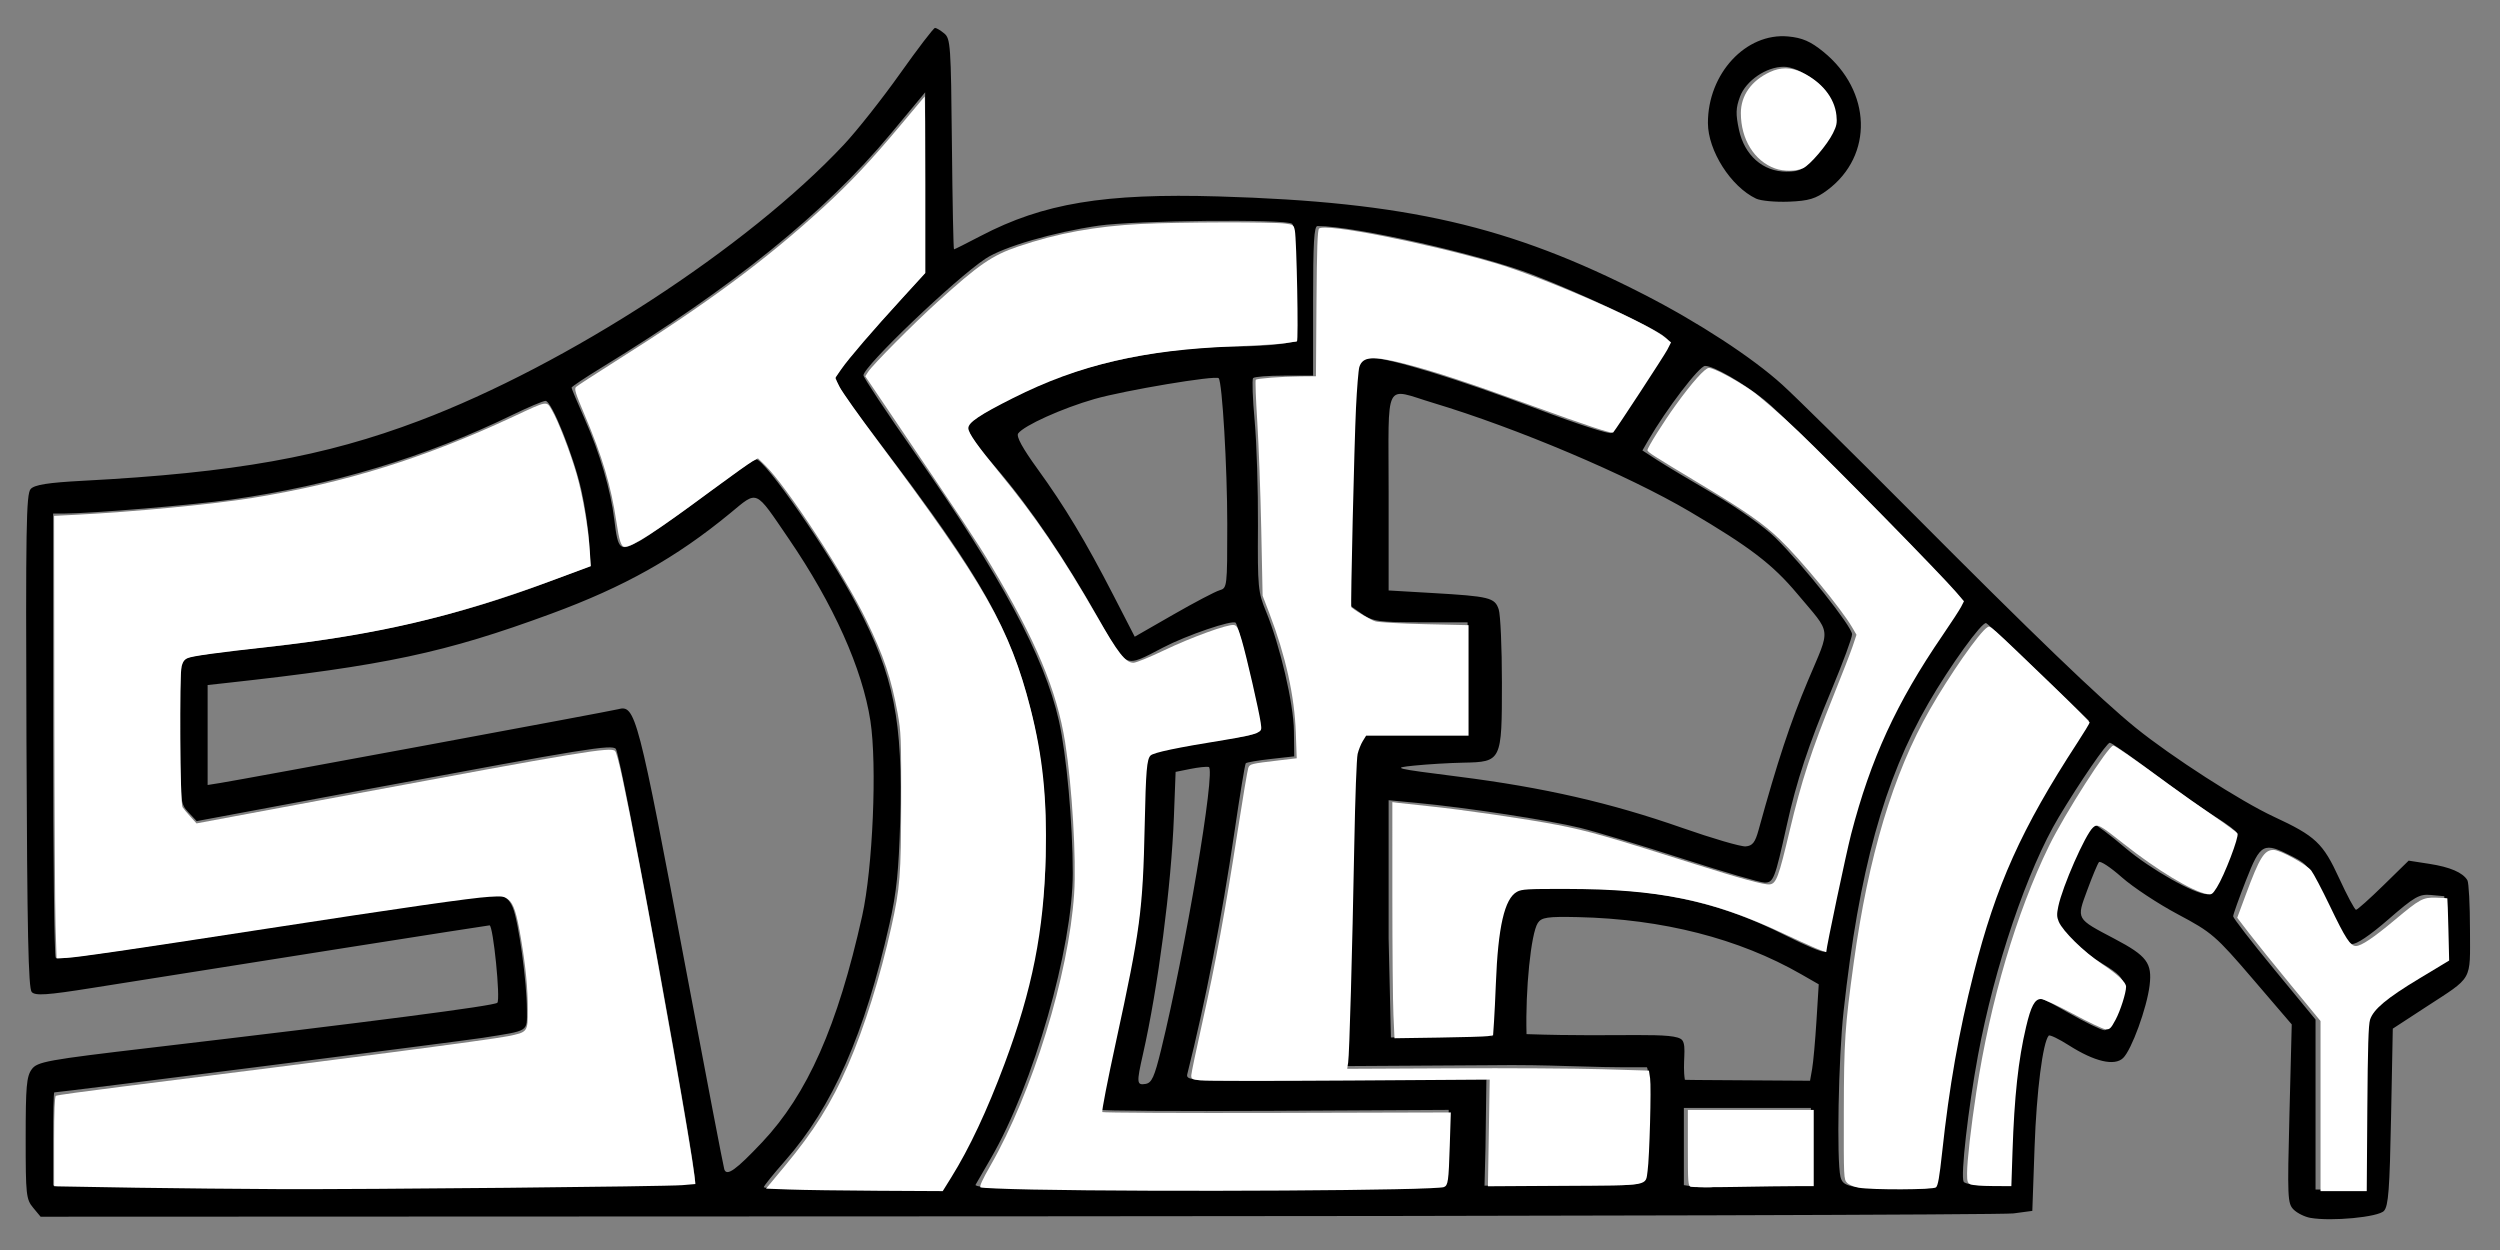 <?xml version="1.0" encoding="UTF-8" standalone="no"?>
<!-- Created with Inkscape (http://www.inkscape.org/) -->

<svg
   xmlns:dc="http://purl.org/dc/elements/1.1/"
   xmlns:cc="http://creativecommons.org/ns#"
   xmlns:rdf="http://www.w3.org/1999/02/22-rdf-syntax-ns#"
   xmlns:svg="http://www.w3.org/2000/svg"
   xmlns="http://www.w3.org/2000/svg"
   xmlns:sodipodi="http://sodipodi.sourceforge.net/DTD/sodipodi-0.dtd"
   xmlns:inkscape="http://www.inkscape.org/namespaces/inkscape"
   width="800mm"
   height="400mm"
   viewBox="0 0 800 400"
   version="1.1"
   id="svg25"
   inkscape:version="0.92.1 r15371"
   sodipodi:docname="steezify_logo_vector_filled_white.svg"
   inkscape:export-filename="C:\Users\andyr\Pictures\Steezify\DJ Logo\steezify_4k_black.png"
   inkscape:export-xdpi="124.69"
   inkscape:export-ydpi="124.69">
  <rect x="0" y="0" width="800" height="400" fill="#808080" stroke="none"/>
  <defs
     id="defs19" />
  <sodipodi:namedview
     id="base"
     pagecolor="#ffffff"
     bordercolor="#666666"
     borderopacity="1.0"
     inkscape:pageopacity="0.0"
     inkscape:pageshadow="2"
     inkscape:zoom="0.50000001"
     inkscape:cx="1039.7606"
     inkscape:cy="504.27397"
     inkscape:document-units="mm"
     inkscape:current-layer="layer1"
     showgrid="false"
     inkscape:window-width="2736"
     inkscape:window-height="1699"
     inkscape:window-x="-13"
     inkscape:window-y="-13"
     inkscape:window-maximized="1"
     width="800mm" />
  <g
     inkscape:label="Layer 1"
     inkscape:groupmode="layer"
     id="layer1"
     transform="translate(0,103)">
    <path
       style="fill:#000000;stroke-width:1.169"
       d="m 739.328,286.721 c -1.813,-0.319 -4.226,-1.512 -5.363,-2.651 -1.953,-1.957 -2.027,-3.656 -1.337,-30.665 l 0.73,-28.594 -12.49,-14.573 c -11.844,-13.818 -13.083,-14.888 -23.93,-20.653 -6.292,-3.344 -14.376,-8.68 -17.965,-11.859 -3.588,-3.178 -6.88,-5.353 -7.314,-4.833 -0.434,0.52 -2.118,4.551 -3.741,8.958 -3.475,9.431 -3.715,9.006 8.791,15.594 10.302,5.426 12.029,7.729 11.162,14.883 -0.873,7.204 -5.755,20.597 -8.469,23.233 -2.746,2.667 -9.145,1.17 -17.361,-4.062 -3.233,-2.059 -6.135,-3.453 -6.449,-3.098 -1.905,2.156 -3.9,17.834 -4.526,35.57 l -0.724,20.513 -6.042,0.809 c -3.323,0.445 -146.727,0.865 -318.674,0.932 l -312.632,0.123 -2.389,-2.877 c -2.241,-2.7 -2.389,-4.071 -2.389,-22.24 0,-16.594 0.275,-19.745 1.923,-22.034 1.767,-2.456 4.85,-3.016 38.176,-6.933 70.447,-8.281 109.87,-13.396 110.833,-14.381 1.052,-1.076 -1.33,-24.777 -2.489,-24.77 -0.604,0.004 -78.77,12.316 -127.285,20.049 -14.34,2.286 -18.114,2.537 -19.225,1.279 C 9.072,213.225 8.699,195.406 8.467,134.112 8.208,65.71 8.384,55.103 9.804,53.496 11.015,52.125 15.373,51.437 26.581,50.845 75.104,48.282 103.657,43.182 134.225,31.619 c 47.323,-17.902 104.967,-55.395 135.843,-88.357 4.171,-4.452 12.249,-14.673 17.952,-22.713 5.703,-8.04 10.736,-14.618 11.185,-14.618 0.449,0 1.776,0.793 2.948,1.763 2.005,1.658 2.152,3.77 2.458,35.431 0.179,18.517 0.48,33.668 0.669,33.668 0.189,0 4.031,-1.928 8.538,-4.284 20.048,-10.482 39.576,-13.725 76.158,-12.649 60.122,1.769 93.143,9.377 136.051,31.345 17.461,8.94 34.723,20.203 44.32,28.92 4.341,3.942 22.607,21.959 40.591,40.037 39.947,40.156 61.079,60.483 72.486,69.728 11.403,9.241 33.579,23.52 44.16,28.435 13.415,6.23 15.762,8.443 20.962,19.753 2.543,5.532 4.97,10.056 5.393,10.053 0.423,-0.002 4.383,-3.542 8.801,-7.865 l 8.033,-7.859 6.582,1.019 c 6.684,1.034 10.757,2.789 12.216,5.262 0.444,0.752 0.815,7.873 0.824,15.823 0.021,16.762 1.139,14.8 -14.133,24.762 l -10.569,6.894 -0.549,28.185 c -0.454,23.298 -0.846,28.52 -2.263,30.121 -1.777,2.008 -16.776,3.439 -23.554,2.248 z M 222.419,275.593 c 1.123,-1.39 -23.562,-136.726 -25.341,-138.934 -1.215,-1.507 -9.675,-0.141 -77.184,12.463 l -56.956,10.634 -2.643,-2.809 c -2.605,-2.769 -2.643,-3.135 -2.643,-25.623 0,-22.619 0.021,-22.822 2.511,-23.894 1.381,-0.594 11.639,-2 22.796,-3.123 34.072,-3.432 63.653,-10.164 92.243,-20.992 l 13.732,-5.201 -0.392,-7.459 c -0.215,-4.103 -1.339,-11.655 -2.496,-16.783 -2.503,-11.091 -9.524,-28.594 -11.47,-28.594 -0.758,0 -5.5,2.003 -10.538,4.451 -27.896,13.553 -57.774,22.567 -89.907,27.122 -12.459,1.766 -44.706,4.46 -53.556,4.475 l -3.57,0.005 v 70.789 c 0,38.934 0.371,71.03 0.824,71.325 1.125,0.733 8.248,-0.281 77.626,-11.047 33.178,-5.149 61.847,-9.193 63.711,-8.987 2.485,0.275 3.792,1.335 4.907,3.979 1.83,4.341 4.519,23.731 4.53,32.66 0.009,7.299 1.043,6.641 -14.274,9.074 -6.386,1.014 -135.385,17.443 -136.962,17.443 -0.199,0 -0.362,6.704 -0.362,14.898 v 14.898 l 28.838,0.447 c 49.248,0.764 175.68,-0.108 176.576,-1.217 z m 81.679,-1.986 c 8.136,-12.314 19.458,-39.641 24.331,-58.724 10.046,-39.345 8.007,-79.614 -5.688,-112.331 C 316.364,87.316 305.945,71.061 283.968,42.061 269.849,23.431 267.483,19.933 267.483,17.689 c 0,-1.127 6.427,-9.096 14.282,-17.708 L 296.047,-15.677 v -28.885 -28.885 l -11.106,13.344 c -20.951,25.174 -50.466,49.033 -92.436,74.725 -5.287,3.236 -9.613,6.131 -9.613,6.433 0,0.302 1.92,4.872 4.267,10.156 4.79,10.785 8.285,22.689 9.407,32.044 1.177,9.812 1.768,10.327 7.966,6.94 2.902,-1.586 12.267,-8.145 20.813,-14.576 8.545,-6.431 15.984,-11.693 16.531,-11.693 2.907,0 23.257,29.417 32.422,46.868 11.773,22.416 14.689,37.083 13.753,69.167 -0.462,15.85 -1.177,22.722 -3.382,32.528 -7.958,35.391 -18.253,58.756 -33.5,76.031 -3.716,4.21 -6.756,7.986 -6.756,8.392 0,0.405 12.828,0.737 28.507,0.737 h 28.507 z m 158.602,1.986 c 0.383,-1.13 0.738,-6.864 0.789,-12.743 l 0.093,-10.689 -55.753,0.305 c -30.664,0.168 -55.753,0.005 -55.753,-0.361 0,-0.366 2.19,-10.573 4.867,-22.682 7.919,-35.819 8.596,-40.855 8.976,-66.693 0.259,-17.637 0.702,-23.763 1.765,-24.422 1.32,-0.818 17.582,-3.851 29.773,-5.552 3.069,-0.429 5.534,-1.481 5.884,-2.511 0.517,-1.523 -6.732,-32.61 -7.916,-33.95 -0.934,-1.057 -15.696,3.975 -23.249,7.924 -12.457,6.513 -11.58,6.877 -20.149,-8.365 -11.216,-19.949 -22.166,-36.122 -33.186,-49.012 -6.829,-7.989 -9.663,-12.156 -9.198,-13.528 0.847,-2.497 18.205,-11.724 29.799,-15.84 16.638,-5.907 37.883,-9.571 55.6,-9.59 5.203,-0.005 11.753,-0.366 14.556,-0.801 l 5.097,-0.791 V -12.113 c 0,-12.604 -0.401,-18.686 -1.272,-19.295 -2.219,-1.552 -50.33,-1.069 -61.897,0.621 -14.511,2.12 -30.451,6.775 -36.156,10.559 -9.796,6.496 -39.136,34.541 -39.063,37.338 0.019,0.732 7.469,11.96 16.555,24.952 27.592,39.451 41.34,65.029 45.975,85.537 2.447,10.825 4.44,32.692 4.446,48.76 0.008,23.986 -12.594,67.864 -26.235,91.344 -2.185,3.761 -4.368,7.537 -4.851,8.392 -0.7,1.238 14.454,1.554 74.464,1.554 69.044,0 75.401,-0.172 76.039,-2.054 z m 102.227,0.828 14.556,-0.019 V 263.97 251.538 H 559.159 538.835 v 12.353 12.353 l 3.57,0.526 c 1.964,0.289 4.559,0.332 5.768,0.096 1.208,-0.236 8.748,-0.437 16.754,-0.447 z m 54.547,-0.328 c 0.205,-0.855 1.164,-9.106 2.13,-18.337 1.983,-18.936 7.426,-45.248 13.373,-64.646 5.903,-19.254 13.489,-34.647 28.548,-57.924 l 4.9,-7.574 -15.986,-15.425 c -8.792,-8.484 -16.385,-15.589 -16.872,-15.789 -1.303,-0.535 -11.613,13.752 -18.438,25.551 -14.271,24.672 -22.262,53.687 -27.189,98.729 -1.643,15.021 -2.253,47.535 -0.992,52.859 0.763,3.22 2.723,3.627 18.858,3.911 8.227,0.145 11.396,-0.223 11.668,-1.355 z m 136.882,-25.853 c 0,-32.258 -1.193,-29.249 15.7,-39.586 l 10.751,-6.578 -0.318,-10.145 -0.318,-10.145 -4.229,-0.393 c -3.762,-0.35 -5.273,0.514 -13.682,7.823 -5.938,5.161 -10.289,8.081 -11.701,7.852 -1.613,-0.261 -3.849,-3.875 -7.919,-12.796 -5.299,-11.616 -6.02,-12.611 -10.986,-15.153 -9.379,-4.802 -10.254,-4.357 -14.941,7.595 -2.258,5.758 -4.106,10.934 -4.106,11.503 0,0.569 5.932,8.234 13.183,17.034 l 13.183,16 v 27.198 27.198 h 7.69 7.69 z m -230.033,23.366 c 1.173,-4.009 1.933,-33.653 0.677,-35.073 -21.901,0.134 -28.858,-0.958 -50.805,-0.66 l -45.205,0.272 -0.116,4.149 44.772,-0.035 -0.294,22.022 -0.314,12.121 h 25.233 c 25.193,0 25.235,-0.005 26.052,-2.797 z m 117.123,-14.297 c 0.499,-17.258 3.716,-37.247 6.753,-41.946 1.271,-1.967 2.173,-1.685 11.451,3.588 5.539,3.148 10.84,5.724 11.78,5.724 1.924,0 6.025,-9.753 6.025,-14.327 0,-2.316 -1.397,-3.775 -6.648,-6.942 -7.866,-4.744 -15.324,-12.538 -15.324,-16.013 0,-5.996 9.954,-28.611 12.591,-28.606 0.628,10e-4 5.096,3.36 9.93,7.464 8.187,6.952 22.254,14.911 26.352,14.911 1.159,0 3.117,-3.303 5.569,-9.393 2.08,-5.166 3.783,-9.792 3.783,-10.28 0,-0.488 -3.019,-2.765 -6.708,-5.061 -3.69,-2.295 -12.6,-8.578 -19.8,-13.962 -7.2,-5.384 -13.531,-9.789 -14.067,-9.789 -0.963,0 -9.617,12.611 -16.297,23.749 -10.052,16.758 -20.66,48.032 -25.89,76.329 -3.16,17.096 -5.593,38.539 -4.582,40.39 0.377,0.691 3.815,1.257 7.638,1.257 h 6.951 z m -399.597,3.25 c 14.533,-15.384 24.199,-37.237 32.036,-72.424 3.412,-15.32 4.81,-48.346 2.644,-62.449 C 275.964,110.991 266.704,90.337 252.393,69.392 241.417,53.329 242.617,53.853 233.672,61.215 216.316,75.501 199.804,84.77 176.3,93.421 142.368,105.912 123.232,109.985 72.209,115.578 l -5.768,0.632 v 15.994 15.994 l 4.12,-0.657 c 7.548,-1.204 124.928,-22.964 127.21,-23.583 5.585,-1.514 6.297,1.218 21.892,84.07 6.371,33.846 11.819,62.262 12.108,63.146 0.767,2.349 3.69,0.265 12.078,-8.614 z m 127.706,-29.668 c 7.707,-31.402 17.561,-89.847 15.251,-90.452 -0.673,-0.176 -3.335,0.103 -5.917,0.622 l -4.694,0.942 -0.543,14.297 c -0.843,22.182 -5.081,54.711 -9.903,76.015 -2.089,9.228 -2.022,10.011 0.812,9.542 2.001,-0.331 2.833,-2.159 4.994,-10.964 z m 59.436,5.254 c -0.051,-1.417 1.212,-17.94 1.521,-48.988 0.445,-44.71 0.718,-50.942 2.354,-53.768 l 1.851,-3.197 h 16.454 16.454 V 114.167 96.14 h -14.976 c -13.468,0 -15.366,-0.273 -18.849,-2.709 l -3.873,-2.709 0.72,-37.15 c 0.419,-21.615 1.196,-38.158 1.859,-39.56 0.767,-1.622 2.302,-2.41 4.695,-2.41 5.639,0 27.919,6.876 52.842,16.308 12.633,4.781 23.262,8.211 23.62,7.623 0.358,-0.588 3.644,-5.514 7.301,-10.946 C 535.07,6.606 534.999,6.752 532.639,4.741 529.231,1.837 506.229,-8.991 490.655,-15.023 c -17.003,-6.585 -56.993,-15.643 -69.065,-15.643 -1.088,0 -1.402,5.354 -1.403,23.932 l -10e-4,23.932 h -9.246 c -5.085,0 -9.558,0.354 -9.94,0.786 -0.382,0.432 -0.162,6.586 0.488,13.675 0.65,7.089 1.125,22.241 1.056,33.671 -0.12,19.652 0.021,21.14 2.585,27.35 4.496,10.891 8.825,29.452 8.926,38.27 l 0.092,8.081 -7.518,0.841 c -4.135,0.462 -7.729,1.08 -7.988,1.373 -0.259,0.293 -1.9,10.264 -3.648,22.158 -3.97,27.02 -9.32,54.477 -15.052,77.259 -0.51,2.027 1.177,2.176 24.66,2.176 26.275,-0.542 0,0 26.275,-0.542 m 149.002,-3.234 c 0.367,-2.077 0.993,-9.02 1.391,-15.43 l 0.724,-11.654 -5.626,-3.226 c -19.937,-11.432 -44.364,-17.679 -71.471,-18.277 -9.706,-0.214 -11.628,0.07 -12.805,1.891 -2.185,3.382 -3.999,21.285 -3.602,35.554 30.399,1.056 47.616,-0.907 49.834,1.95 1.502,1.934 -0.024,7.375 0.835,12.667 4.394,0.057 0.27,0.036 4.761,0.066 l 35.292,0.235 z m -99.833,-47.195 c 2.648,-11.356 3.293,-11.626 25.834,-10.809 27.856,1.01 45.201,5.069 65.688,15.375 6.219,3.128 11.582,5.377 11.918,4.997 0.336,-0.38 1.984,-8.142 3.662,-17.248 6.483,-35.173 16.324,-59.421 34.473,-84.933 3.405,-4.786 6.193,-9.353 6.197,-10.149 0.008,-1.692 -55.077,-57.579 -63.163,-64.084 C 557.815,19.516 548.368,14.089 545.63,14.089 c -1.85,0 -12.371,13.777 -18.174,23.799 l -1.887,3.259 4.711,3.07 c 2.591,1.688 10.775,6.594 18.187,10.901 7.597,4.414 16.219,10.547 19.761,14.055 8.949,8.861 24.438,28.383 24.438,30.799 0,1.122 -2.911,9.012 -6.47,17.531 -7.532,18.033 -11.274,29.338 -14.431,43.597 -3.811,17.212 -4.246,18.335 -7.099,18.335 -1.409,0 -13.112,-3.41 -26.006,-7.578 -12.894,-4.168 -27.749,-8.643 -33.011,-9.945 -9.893,-2.448 -36.37,-6.498 -52.228,-7.99 l -9.063,-0.853 v 44.296 l 0.732,31.626 16.124,-0.344 16.124,-0.344 c 0.457,4.796 0.104,-24.652 2.707,-36.436 z m 82.682,-29.215 c 6.021,-21.872 10.182,-34.47 15.774,-47.753 7.412,-17.606 7.778,-14.579 -3.369,-27.883 -7.883,-9.408 -15.144,-14.961 -34.407,-26.312 -19.863,-11.704 -55.366,-26.743 -82.085,-34.77 -15.952,-4.792 -14.282,-8.118 -14.282,28.435 v 31.576 l 14.007,0.817 c 18.293,1.068 19.955,1.477 21.214,5.223 0.568,1.691 1.033,12.268 1.033,23.506 0,25.125 -0.095,25.321 -12.359,25.559 -4.381,0.085 -11.425,0.504 -15.655,0.932 -7.371,0.746 -6.778,0.894 14.282,3.568 27.121,3.444 48.502,8.343 71.408,16.363 9.668,3.385 18.813,6.055 20.324,5.933 2.178,-0.176 3.03,-1.251 4.115,-5.194 z M 390.251,85.89 c 2.438,-0.696 2.472,-0.985 2.472,-21.203 0,-18.117 -1.603,-45.366 -2.744,-46.658 -0.889,-1.006 -30.115,3.888 -39.769,6.659 -10.351,2.971 -22.529,8.469 -24.394,11.012 -0.686,0.935 1.353,4.676 6.173,11.329 8.741,12.065 15.379,23.12 24.341,40.537 l 6.782,13.181 12.334,-7.075 c 6.784,-3.891 13.446,-7.393 14.806,-7.781 z M 561.938,-39.444 c -8.053,-3.826 -15.377,-15.321 -15.402,-24.174 -0.045,-15.807 12.169,-28.984 25.69,-27.715 4.51,0.423 7.162,1.578 11.247,4.899 15.471,12.576 16.085,33.186 1.318,44.245 -3.734,2.796 -5.973,3.471 -12.35,3.725 -4.284,0.171 -9.01,-0.27 -10.503,-0.979 z m 19.944,-14.838 c 5.809,-6.82 6.647,-10.835 3.637,-17.422 -2.075,-4.541 -10.049,-9.932 -14.69,-9.932 -5.604,0 -12.14,4.455 -14.025,9.56 -1.357,3.674 -1.414,5.504 -0.336,10.593 1.725,8.137 7.681,13.413 15.142,13.413 4.538,0 5.451,-0.552 10.272,-6.212 z"
       id="path38"
       inkscape:connector-curvature="0"
       sodipodi:nodetypes="ccccsccccccccccccscssssccscsccsccscsscsccsscccscsccscsccccssccsccsccsscsccsccccccsscccccsscscccccssssccsssscsscccccssccscccccccscccsccccsssccsccccccccccccccccccccccsccccccccccccccscccccccccccccccscccccsscsccsssccscccscccsccssccccccsscccccsccccsccccccsccscscccccsccsccscccccsscccscccccscscccsccsccsscccccscssccccccccccscscscscscccscccsccccsccccccccccccsccscc" />
    <path
       style="fill:#ffffff;fill-opacity:1;stroke-width:2"
       d="m 164.338,1434.227 c -49.5,-0.736 -92.025,-1.462 -94.5,-1.614 l -4.5,-0.276 v -53.882 c 0,-36.707 0.694,-54.311 2.178,-55.228 1.198,-0.741 37.423,-5.749 80.5,-11.13 263.422,-32.904 444.061,-56.517 465.236,-60.816 24.09,-4.89 24.086,-4.884 24.086,-32.069 0,-25.918 -2.389,-51.058 -8.068,-84.897 -5.313,-31.657 -8.926,-42.886 -15.477,-48.1 -4.967,-3.954 -7.065,-4.243 -23.455,-3.237 -21.678,1.33 -103.969,13.124 -269,38.553 -166.233,25.614 -226.738,34.448 -241,35.186 l -12,0.621 -1.234,-39 c -0.679,-21.45 -1.354,-141.688 -1.5,-267.196 l -0.266,-228.196 27.5,-1.371 c 68.521,-3.416 165.086,-12.663 212.446,-20.344 111.234,-18.04 207.595,-48.08 314.526,-98.054 41.963,-19.611 39.937,-19.266 46.58,-7.93 7.658,13.067 21.959,50.017 29.838,77.09 7.287,25.04 14.057,64.507 15.983,93.179 l 1.221,18.179 -43.548,16.123 c -121.971,45.158 -212.512,66.44 -346.717,81.495 -63.016,7.069 -89.964,10.796 -96.317,13.32 -3.966,1.575 -6.074,4.361 -7.605,10.047 -2.754,10.227 -1.757,165.274 1.092,169.916 1.1,1.792 5.367,6.961 9.483,11.487 l 7.483,8.23 177.517,-33.111 C 701.817,907.668 737.594,901.735 742.688,906.83 c 3.03,3.03 11.113,40.527 29.577,137.203 25.31,132.524 61.933,340.012 66.108,374.528 l 1.358,11.225 -15.696,1.333 c -20.107,1.707 -380.026,5.243 -487.696,4.791 -45.1,-0.189 -122.5,-0.946 -172,-1.682 z"
       id="path4483"
       inkscape:connector-curvature="0"
       transform="matrix(0.265,0,0,0.265,0,-103)" />
    <path
       style="fill:#ffffff;fill-opacity:1;stroke-width:2"
       d="m 953.686,1436.421 -28.653,-1.084 22.391,-26.931 c 35.657,-42.888 56.496,-76.14 76.518,-122.1 19.759,-45.357 38.983,-106.603 52.386,-166.9 10.598,-47.677 11.69,-61.591 11.856,-151.068 0.143,-77.261 -0.15,-84.659 -4.242,-107 -7.783,-42.496 -16.495,-68.426 -37.631,-112 -27.429,-56.549 -96.83,-162.72 -122.848,-187.937 l -8.19,-7.937 -6.468,3.52 c -3.557,1.936 -25.368,17.48 -48.468,34.542 -68.99,50.957 -96.491,68.813 -105.985,68.813 -4.273,0 -6.558,-6.951 -10.093,-30.707 -6.392,-42.941 -16.921,-78.289 -38.386,-128.866 -11.063,-26.067 -12.635,-31.174 -10.296,-33.452 1.518,-1.479 22.736,-15.287 47.15,-30.684 111.745,-70.475 181.582,-122.225 251.943,-186.692 32.093,-29.404 57.252,-56.187 93.562,-99.599 15.181,-18.15 27.94,-33.375 28.353,-33.833 0.413,-0.458 0.751,47.329 0.751,106.195 v 107.028 l -27.228,29.805 c -36.483,39.936 -65.329,73.502 -74.228,86.376 l -7.307,10.571 5.123,10.446 c 2.818,5.745 23.957,35.638 46.975,66.429 128.075,171.316 158.779,225.152 183.633,321.983 14.923,58.137 20.078,108.286 18.399,178.971 -2.135,89.876 -16.18,160.707 -49.622,250.251 -21.166,56.672 -42.312,101.735 -64.422,137.279 l -10.264,16.5 -78.03,-0.416 c -42.917,-0.229 -90.924,-0.904 -106.683,-1.5 z"
       id="path4485"
       inkscape:connector-curvature="0"
       transform="matrix(0.265,0,0,0.265,0,-103)" />
    <path
       style="fill:#ffffff;fill-opacity:1;stroke-width:2"
       d="m 1246.338,1436.433 c -33,-0.645 -61.034,-1.828 -62.298,-2.628 -1.558,-0.986 2.235,-9.344 11.784,-25.961 50.938,-88.647 94.697,-230.587 101.266,-328.465 2.795,-41.648 -2.475,-130.226 -10.889,-183.029 -9.972,-62.581 -35.364,-123.204 -89.504,-213.696 -16.758,-28.01 -33.904,-53.888 -122.439,-184.795 l -29.406,-43.479 3.579,-5.521 c 5.46,-8.422 54.772,-58.082 83.486,-84.076 50.307,-45.542 65.997,-56.337 97.422,-67.026 47.245,-16.07 93.684,-24.578 149.204,-27.336 45.603,-2.265 157.83,-2.528 173.719,-0.407 9.336,1.246 10.006,1.731 11.323,8.193 2.214,10.867 4.541,134.13 2.533,134.143 -0.978,0.006 -7.179,0.918 -13.779,2.026 -6.6,1.108 -34.5,2.87 -62,3.915 -110.106,4.184 -187.014,22.158 -267,62.399 -40.405,20.328 -54,29.476 -54,36.336 0,5.862 10.628,21.057 37.92,54.215 42.559,51.706 76.059,101.041 116.861,172.097 26.205,45.636 35.104,57 44.638,57 3.013,0 19.606,-6.757 36.873,-15.017 32.872,-15.723 76.807,-31.679 84.282,-30.61 3.648,0.522 5.255,3.622 9.663,18.647 5.725,19.516 20.564,84.174 22.795,99.323 1.315,8.936 1.113,9.479 -4.635,12.452 -3.306,1.71 -20.272,5.398 -37.704,8.197 -58.511,9.394 -87.059,15.374 -90.679,18.994 -4.505,4.505 -5.652,18.154 -7.064,84.014 -2.209,103.084 -5.338,126.668 -34.755,261.978 -9.922,45.638 -17.331,83.687 -16.464,84.554 0.867,0.867 95.917,1.327 211.222,1.022 l 209.646,-0.554 -1.272,40 c -1.378,43.351 -2.033,48.018 -7.025,50.103 -9.839,4.11 -338.945,6.091 -497.303,2.993 z"
       id="path4487"
       inkscape:connector-curvature="0"
       transform="matrix(0.265,0,0,0.265,0,-103)" />
    <path
       style="fill:#ffffff;fill-opacity:1;stroke-width:2"
       d="m 1797.819,1368.087 1.079,-64.405 -169.28,1.117 c -93.104,0.614 -174.23,0.536 -180.28,-0.172 -10.13,-1.187 -10.984,-1.685 -10.803,-6.289 0.109,-2.75 6.147,-31.55 13.418,-64 15.985,-71.339 27.446,-133.45 42.431,-229.942 6.207,-39.968 12.041,-74.655 12.963,-77.083 1.835,-4.825 2.825,-5.066 37.744,-9.199 l 20.754,-2.456 -1.094,-31.16 c -1.544,-43.974 -12.369,-92.795 -31.854,-143.66 l -8.236,-21.5 -1.637,-80 c -0.9,-44 -3.054,-102.369 -4.787,-129.709 -1.733,-27.34 -2.569,-50.29 -1.859,-51 1.677,-1.677 30.945,-3.896 54.326,-4.117 l 18.368,-0.174 0.632,-87.902 c 0.479,-66.611 1.233,-88.503 3.114,-90.382 6.778,-6.773 126.098,16.554 211.518,41.351 59.414,17.247 184.923,72.22 207.037,90.682 l 6.476,5.406 -4.499,8.819 c -3.446,6.754 -61.511,95.54 -65.342,99.912 -1.506,1.718 -32.39,-8.44 -96.672,-31.796 -78.471,-28.511 -119.31,-41.978 -155.178,-51.171 -38.297,-9.815 -50.605,-8.943 -54.678,3.876 -1.084,3.413 -2.904,25.555 -4.045,49.205 -2.086,43.265 -6.713,240.158 -5.662,240.982 8.148,6.395 23.601,15.421 29.21,17.062 4.044,1.183 30.978,2.693 59.853,3.355 l 52.5,1.204 v 66.698 66.698 h -61.837 -61.837 l -4.054,6.56 c -2.23,3.608 -5.023,10.583 -6.207,15.5 -1.238,5.142 -2.96,51.855 -4.052,109.94 -2.464,131.028 -5.896,252.97 -7.393,262.662 l -1.183,7.662 125.782,-0.609 c 69.18,-0.335 151.168,0.155 182.197,1.089 l 56.415,1.698 1.389,9.248 c 1.578,10.511 -0.718,95.762 -3.012,111.829 -2.653,18.581 4.278,17.341 -100.576,17.997 l -92.229,0.577 z"
       id="path4489"
       inkscape:connector-curvature="0"
       transform="matrix(0.265,0,0,0.265,0,-103)" />
    <path
       style="fill:#ffffff;fill-opacity:1;stroke-width:2"
       d="m 1682.643,1225.538 c -0.71,-15.511 -1.294,-79.669 -1.298,-142.575 l -0.01,-114.374 6.5,0.883 c 3.575,0.486 20,2.258 36.5,3.939 40.556,4.132 119.783,15.654 156.217,22.72 37.042,7.184 59.485,13.579 165.807,47.249 54.809,17.357 84.155,25.321 90.571,24.581 8.031,-0.927 10.822,-8.445 24.373,-65.654 13.854,-58.489 25.957,-95.738 52.629,-161.969 10.41,-25.85 20.943,-53.036 23.406,-60.414 l 4.478,-13.414 -5.462,-9.32 c -13.071,-22.304 -62.312,-82.083 -87.274,-105.952 -20.32,-19.43 -40.898,-33.744 -96.771,-67.311 -56.756,-34.098 -62.916,-38.043 -62.949,-40.312 -0.043,-3.02 19.393,-34.003 34.178,-54.481 19.727,-27.323 35.336,-44.797 40.016,-44.797 5.896,0 30.654,13.061 50.718,26.757 10.639,7.262 34.553,28.077 58.774,51.156 40.533,38.624 171.348,171.985 189.216,192.9 l 9.319,10.908 -3.385,6.64 c -1.861,3.652 -12.005,19.24 -22.541,34.64 -55.605,81.274 -86.688,148.882 -110.341,240 -5.87,22.613 -29.98,136.906 -29.98,142.12 0,1.435 -17.972,-6.271 -53.103,-22.77 -84.991,-39.915 -149.37,-53.057 -260.897,-53.256 -47.051,-0.084 -53.727,0.303 -59.48,3.447 -15.073,8.236 -22.892,42.319 -25.536,111.305 -0.615,16.035 -1.616,36.553 -2.225,45.596 l -1.108,16.442 -6.325,0.974 c -3.479,0.536 -30.266,1.327 -59.528,1.759 l -53.203,0.785 z"
       id="path4491"
       inkscape:connector-curvature="0"
       transform="matrix(0.265,0,0,0.265,0,-103)" />
    <path
       style="fill:#ffffff;fill-opacity:1;stroke-width:2"
       d="m 2244.513,1434.221 c -5.51,-0.923 -11.659,-3.482 -14,-5.828 -4.102,-4.109 -4.172,-5.605 -4.012,-85.619 0.172,-86.122 1.246,-102.265 11.993,-180.39 17.662,-128.387 47.566,-227.895 91.767,-305.358 23.995,-42.052 59.98,-93.555 69.476,-99.436 3.802,-2.355 0.157,-5.593 78.101,69.381 25.025,24.071 45.5,44.531 45.5,45.466 0,0.935 -6.624,11.87 -14.72,24.3 -67.661,103.879 -98.378,172.232 -125.374,278.985 -17.939,70.941 -29.411,136.04 -37.996,215.615 -3.282,30.425 -5.076,40.599 -7.495,42.5 -3.666,2.883 -76.529,3.183 -93.24,0.384 z"
       id="path4493"
       inkscape:connector-curvature="0"
       transform="matrix(0.265,0,0,0.265,0,-103)" />
    <path
       style="fill:#ffffff;fill-opacity:1;stroke-width:2"
       d="m 2379.838,1430.275 c -3.94,-1.584 -4.5,-3.249 -4.498,-13.373 0,-14.716 4.731,-56.229 11.227,-98.564 16.837,-109.74 48.349,-216.335 87.8,-297 18.846,-38.535 71.666,-121 77.501,-121 2.204,0 24.5,15.556 67.469,47.075 14.85,10.893 39.077,27.972 53.838,37.953 14.761,9.982 27.677,19.48 28.704,21.107 2.242,3.555 -15.824,50.797 -24.898,65.104 -5.423,8.55 -6.312,9.129 -12.246,7.96 -18.249,-3.595 -60.679,-29.237 -100.01,-60.44 -29.297,-23.243 -31.969,-24.663 -37.3,-19.838 -9.38,8.489 -36.94,71.155 -41.954,95.396 -1.927,9.318 -1.825,12.549 0.576,18.297 4.764,11.402 30.418,36.589 51.693,50.752 19.692,13.11 29.598,22.439 29.598,27.877 0,7.385 -6.84,28.871 -12.656,39.758 -5.652,10.58 -7.074,11.953 -12.009,11.605 -3.079,-0.217 -20.692,-8.542 -39.139,-18.5 -18.448,-9.958 -35.952,-18.105 -38.898,-18.105 -7.582,0 -12.133,8.522 -18.104,33.899 -9.364,39.797 -14.132,83.722 -16.348,150.601 l -1.375,41.5 -22.235,-0.127 c -12.229,-0.07 -24.26,-0.941 -26.735,-1.936 z"
       id="path4495"
       inkscape:connector-curvature="0"
       transform="matrix(0.265,0,0,0.265,0,-103)" />
    <path
       style="fill:#ffffff;fill-opacity:1;stroke-width:2"
       d="m 2802.161,1335.649 v -102.688 l -36.09,-43.812 c -19.85,-24.097 -42.487,-52.161 -50.306,-62.364 l -14.216,-18.552 10.568,-28.448 c 16.498,-44.411 22.127,-53.448 33.286,-53.448 7.95,0 39.89,17.484 45.589,24.955 2.926,3.837 12.972,22.928 22.324,42.425 18.985,39.581 24.852,48.62 31.556,48.62 6.449,0 20.981,-9.726 46.762,-31.299 30.697,-25.685 34.035,-27.486 50.13,-27.042 7.196,0.198 13.27,0.581 13.499,0.851 0.229,0.27 0.82,17.269 1.313,37.775 l 0.897,37.285 -36.026,21.715 c -39.417,23.759 -55.417,37.13 -59.488,49.715 -1.932,5.973 -2.767,33.209 -3.296,107.5 l -0.708,99.5 h -27.897 -27.897 z"
       id="path4497"
       inkscape:connector-curvature="0"
       transform="matrix(0.265,0,0,0.265,0,-103)" />
    <path
       style="fill:#ffffff;fill-opacity:1;stroke-width:2"
       d="m 2143.596,203.463 c -25.229,-9.001 -41.472,-35.295 -41.416,-67.046 0.037,-21.088 12.7,-39.009 34.85,-49.323 13.027,-6.066 25.233,-6.076 38.131,-0.03 24.444,11.457 40.216,30.88 42.421,52.242 0.943,9.133 0.279,12.577 -4.137,21.455 -7.08,14.238 -27.576,38.31 -36.036,42.324 -8.236,3.908 -23.439,4.078 -33.813,0.377 z"
       id="path4499"
       inkscape:connector-curvature="0"
       transform="matrix(0.265,0,0,0.265,0,-103)" />
    <path
       style="fill:#ffffff;fill-opacity:1;stroke-width:2"
       d="m 2041.661,1433.115 c -3.2,-0.98 -3.5,-4.997 -3.5,-46.925 v -45.853 h 76 76 v 46 46 h -20.5 c -11.275,0 -43.9,0.418 -72.5,0.925 -28.6,0.506 -53.575,0.439 -55.5,-0.151 z"
       id="path4492"
       inkscape:connector-curvature="0"
       transform="matrix(0.265,0,0,0.265,0,-103)" />
  </g>
</svg>
